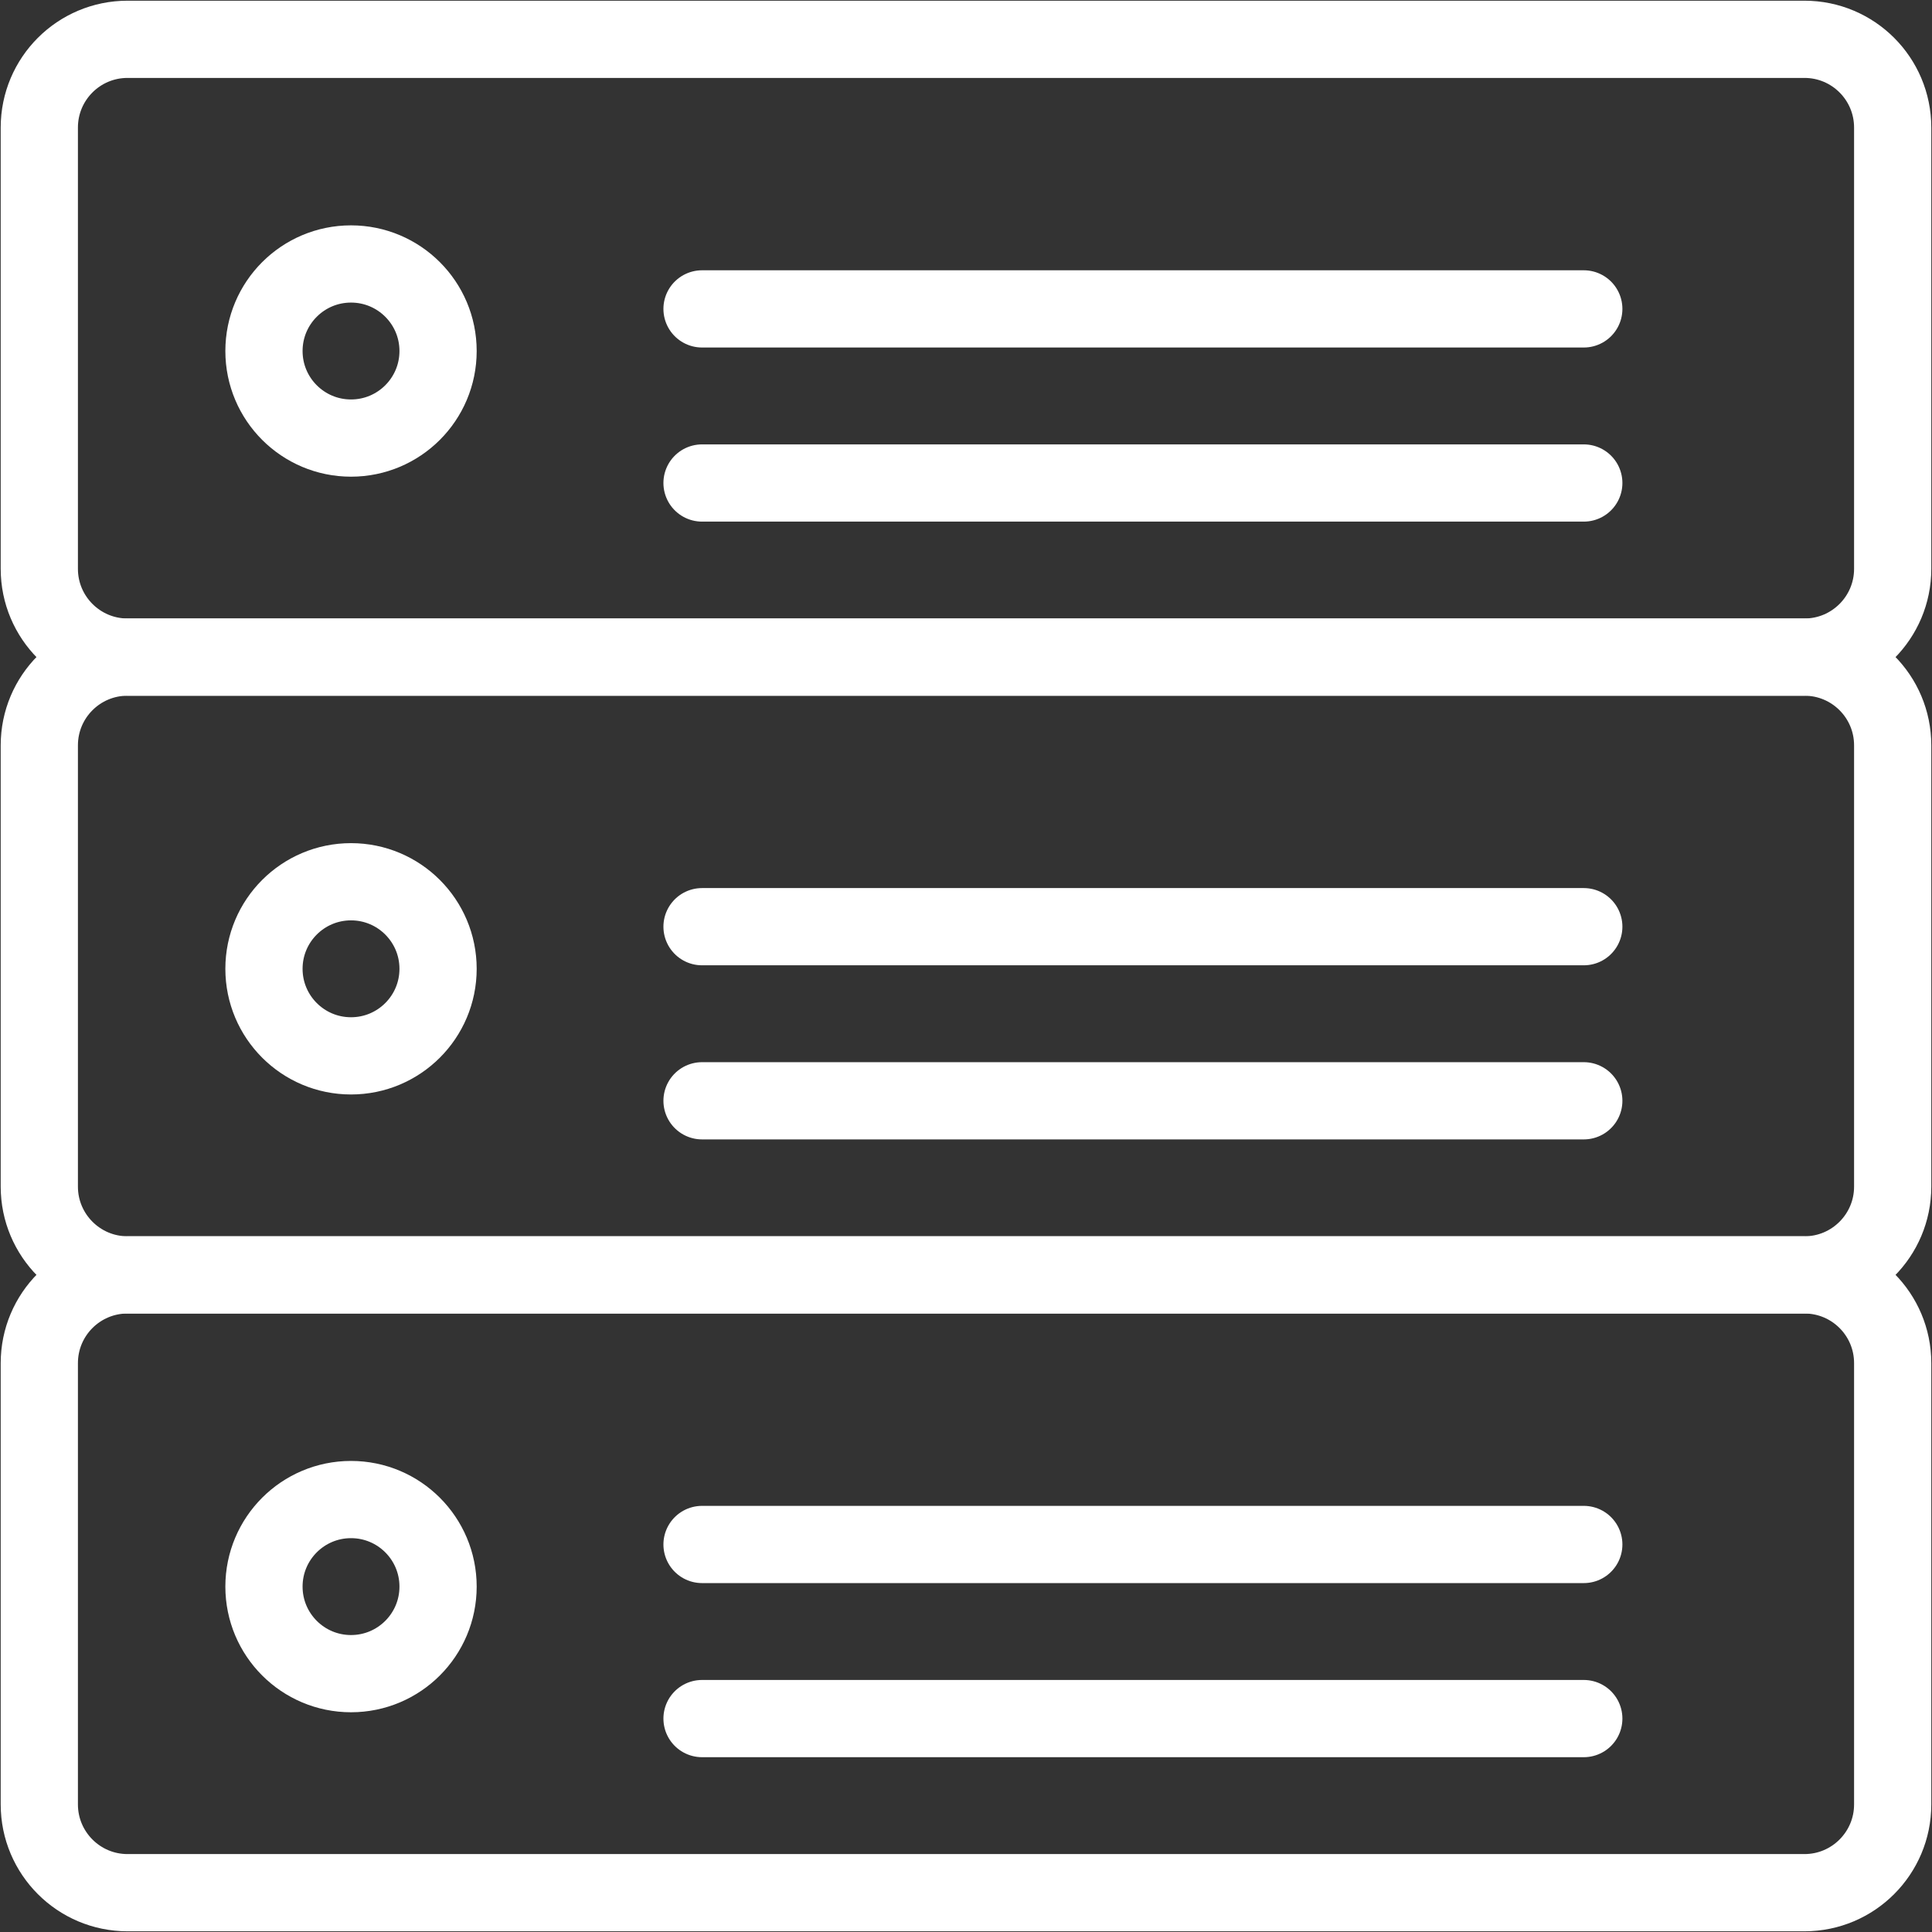 <svg width="344" height="344" xmlns="http://www.w3.org/2000/svg" xmlns:xlink="http://www.w3.org/1999/xlink" xml:space="preserve" overflow="hidden"><rect width="100%" height="100%" fill="#333333" stroke="none"/><defs><clipPath id="clip0"><rect x="1606" y="1164" width="344" height="344"/></clipPath></defs><g clip-path="url(#clip0)" transform="translate(-1606 -1164)"><path d="M1943 1265.29C1943 1273.94 1935.98 1281 1927.29 1281L1628.71 1281C1620.02 1281 1613 1273.94 1613 1265.29L1613 1186.71C1613 1178.04 1620.02 1171 1628.71 1171L1927.29 1171C1935.98 1171 1943 1178.04 1943 1186.71L1943 1265.29Z" stroke="#FFF" stroke-width="13.75" stroke-linecap="round" stroke-linejoin="round" stroke-miterlimit="10" fill="none" fill-rule="evenodd"/><path d="M1731 1250 1888 1250" stroke="#FFF" stroke-width="13.75" stroke-linecap="round" stroke-linejoin="round" stroke-miterlimit="10" fill="none" fill-rule="evenodd"/><path d="M1731 1219 1888 1219" stroke="#FFF" stroke-width="13.75" stroke-linecap="round" stroke-linejoin="round" stroke-miterlimit="10" fill="none" fill-rule="evenodd"/><path d="M1684 1226.5C1684 1235.06 1677.06 1242 1668.5 1242 1659.94 1242 1653 1235.06 1653 1226.5 1653 1217.94 1659.94 1211 1668.5 1211 1677.06 1211 1684 1217.94 1684 1226.5Z" stroke="#FFF" stroke-width="13.75" stroke-linecap="round" stroke-linejoin="round" stroke-miterlimit="10" fill="none" fill-rule="evenodd"/><path d="M1943 1375.29C1943 1383.94 1935.98 1391 1927.29 1391L1628.71 1391C1620.02 1391 1613 1383.94 1613 1375.29L1613 1296.71C1613 1288.04 1620.02 1281 1628.71 1281L1927.29 1281C1935.98 1281 1943 1288.04 1943 1296.71L1943 1375.29Z" stroke="#FFF" stroke-width="13.75" stroke-linecap="round" stroke-linejoin="round" stroke-miterlimit="10" fill="none" fill-rule="evenodd"/><path d="M1731 1360 1888 1360" stroke="#FFF" stroke-width="13.75" stroke-linecap="round" stroke-linejoin="round" stroke-miterlimit="10" fill="none" fill-rule="evenodd"/><path d="M1731 1329 1888 1329" stroke="#FFF" stroke-width="13.75" stroke-linecap="round" stroke-linejoin="round" stroke-miterlimit="10" fill="none" fill-rule="evenodd"/><path d="M1684 1336.5C1684 1345.06 1677.06 1352 1668.5 1352 1659.94 1352 1653 1345.06 1653 1336.5 1653 1327.94 1659.94 1321 1668.5 1321 1677.06 1321 1684 1327.94 1684 1336.5Z" stroke="#FFF" stroke-width="13.75" stroke-linecap="round" stroke-linejoin="round" stroke-miterlimit="10" fill="none" fill-rule="evenodd"/><path d="M1943 1485.29C1943 1493.94 1935.98 1501 1927.29 1501L1628.71 1501C1620.02 1501 1613 1493.94 1613 1485.29L1613 1406.71C1613 1398.04 1620.02 1391 1628.71 1391L1927.29 1391C1935.98 1391 1943 1398.04 1943 1406.71L1943 1485.29Z" stroke="#FFF" stroke-width="13.75" stroke-linecap="round" stroke-linejoin="round" stroke-miterlimit="10" fill="none" fill-rule="evenodd"/><path d="M1731 1470 1888 1470" stroke="#FFF" stroke-width="13.75" stroke-linecap="round" stroke-linejoin="round" stroke-miterlimit="10" fill="none" fill-rule="evenodd"/><path d="M1731 1439 1888 1439" stroke="#FFF" stroke-width="13.75" stroke-linecap="round" stroke-linejoin="round" stroke-miterlimit="10" fill="none" fill-rule="evenodd"/><path d="M1684 1446.5C1684 1455.06 1677.06 1462 1668.5 1462 1659.94 1462 1653 1455.06 1653 1446.5 1653 1437.94 1659.94 1431 1668.5 1431 1677.06 1431 1684 1437.94 1684 1446.5Z" stroke="#FFF" stroke-width="13.75" stroke-linecap="round" stroke-linejoin="round" stroke-miterlimit="10" fill="none" fill-rule="evenodd"/></g></svg>